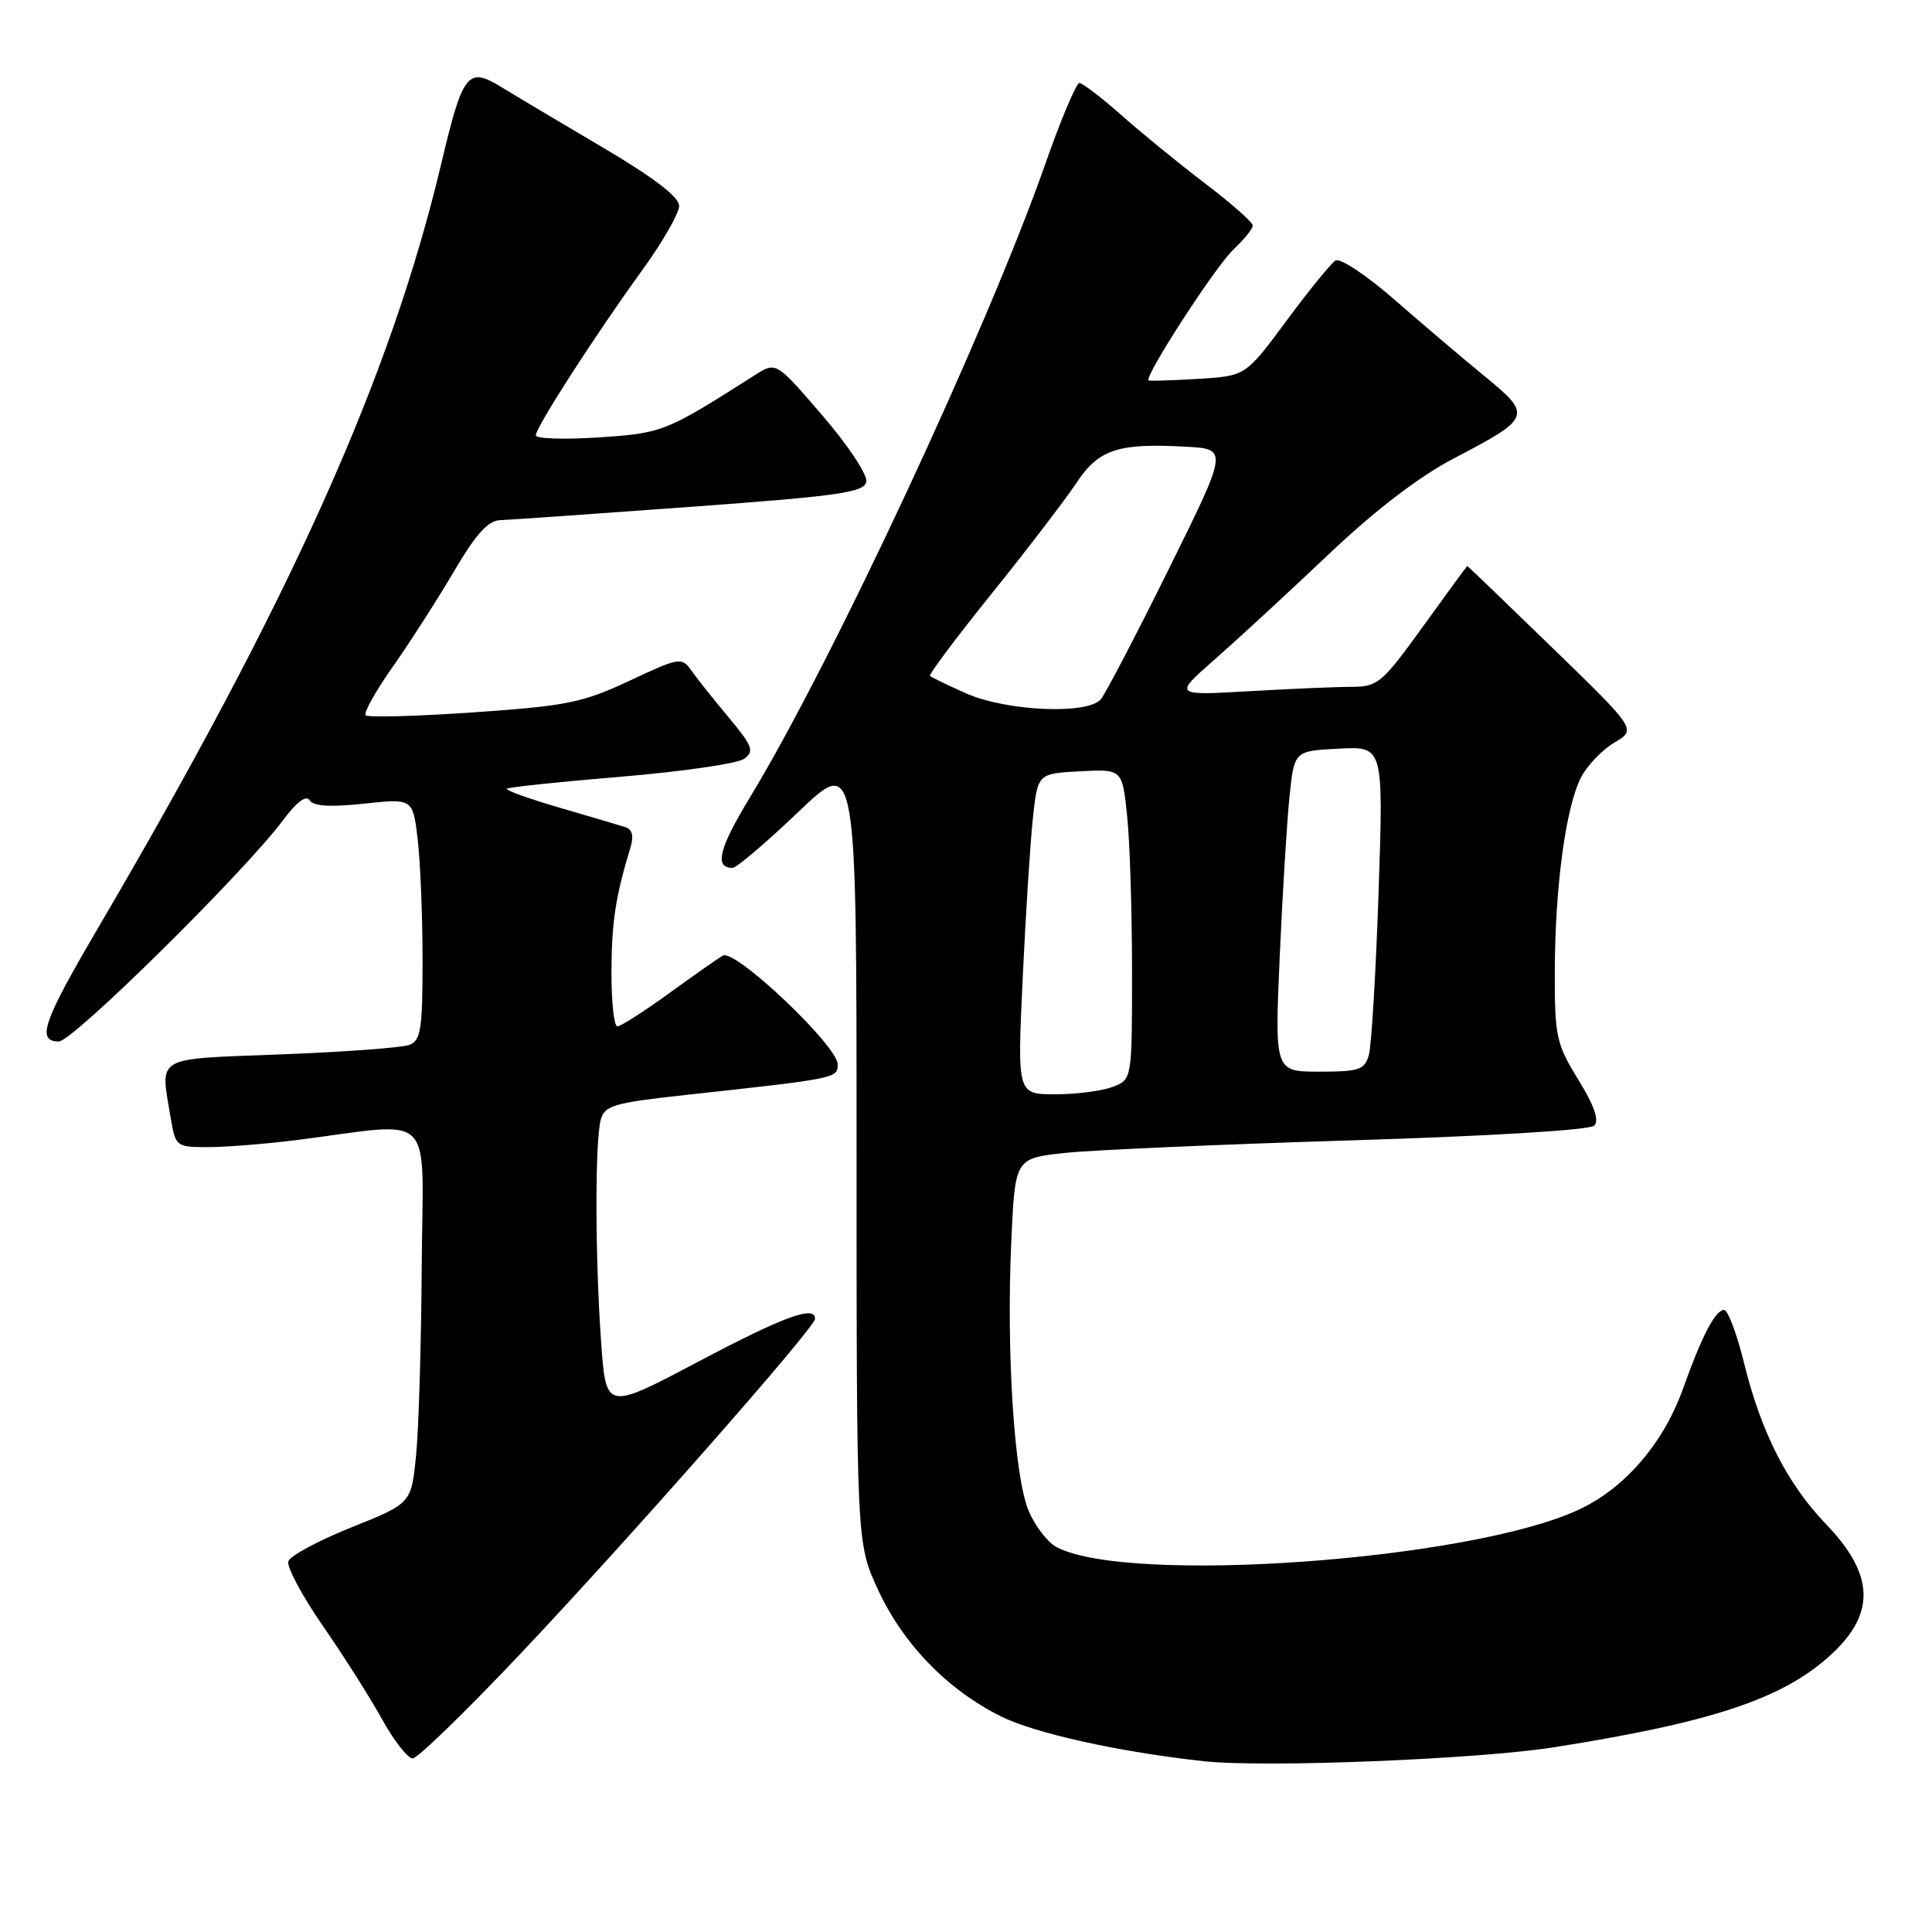 <?xml version="1.0" encoding="UTF-8" standalone="no"?>
<!DOCTYPE svg PUBLIC "-//W3C//DTD SVG 1.1//EN" "http://www.w3.org/Graphics/SVG/1.1/DTD/svg11.dtd" >
<svg xmlns="http://www.w3.org/2000/svg" xmlns:xlink="http://www.w3.org/1999/xlink" version="1.1" viewBox="0 0 256 256">
 <g >
 <path fill="currentColor"
d=" M 206.00 231.51 C 227.06 228.18 236.39 225.04 242.71 219.17 C 248.56 213.73 248.34 208.60 241.95 201.95 C 236.83 196.62 233.36 189.80 231.11 180.66 C 230.14 176.72 228.94 173.53 228.43 173.57 C 227.25 173.66 225.51 177.01 222.98 184.08 C 220.42 191.23 215.32 197.16 209.28 200.00 C 194.94 206.76 149.39 210.03 139.97 204.98 C 138.79 204.35 137.14 202.19 136.29 200.17 C 134.39 195.65 133.33 179.19 134.00 164.50 C 134.50 153.50 134.50 153.50 141.00 152.78 C 144.57 152.39 161.62 151.64 178.87 151.11 C 197.31 150.55 210.66 149.74 211.25 149.15 C 211.93 148.47 211.24 146.48 209.13 143.06 C 206.21 138.31 206.00 137.35 206.02 128.73 C 206.04 117.55 207.48 106.90 209.50 103.00 C 210.32 101.42 212.31 99.34 213.92 98.39 C 216.85 96.66 216.85 96.66 205.69 85.83 C 199.55 79.87 194.49 75.00 194.43 75.00 C 194.37 75.00 191.73 78.60 188.56 83.00 C 183.17 90.48 182.57 91.00 179.15 91.01 C 177.14 91.01 171.00 91.27 165.50 91.59 C 155.50 92.16 155.50 92.16 161.00 87.34 C 164.03 84.68 170.78 78.45 176.00 73.50 C 182.18 67.63 187.98 63.19 192.61 60.76 C 202.93 55.36 203.05 55.05 196.78 49.90 C 193.87 47.52 188.48 42.94 184.78 39.71 C 181.08 36.48 177.57 34.15 176.96 34.52 C 176.36 34.90 173.43 38.49 170.46 42.51 C 165.05 49.82 165.05 49.82 158.78 50.20 C 155.32 50.41 152.37 50.50 152.20 50.41 C 151.52 50.02 161.05 35.30 163.43 33.07 C 164.84 31.74 166.00 30.31 166.00 29.88 C 166.00 29.46 163.19 26.98 159.75 24.36 C 156.31 21.75 151.31 17.67 148.64 15.30 C 145.97 12.94 143.44 11.00 143.03 11.00 C 142.61 11.00 140.57 15.84 138.50 21.75 C 130.76 43.77 110.28 87.69 99.37 105.66 C 95.25 112.45 94.62 115.00 97.07 115.00 C 97.59 115.00 101.50 111.67 105.76 107.61 C 113.50 100.21 113.50 100.21 113.50 152.36 C 113.50 204.50 113.50 204.50 116.33 210.62 C 119.66 217.83 125.52 223.88 132.59 227.41 C 137.14 229.68 148.32 232.15 159.50 233.37 C 167.61 234.25 195.81 233.12 206.00 231.51 Z  M 68.85 219.25 C 83.37 203.90 107.99 175.91 108.00 174.75 C 108.01 172.91 103.83 174.45 92.48 180.45 C 80.29 186.90 80.29 186.90 79.65 177.80 C 78.85 166.63 78.83 151.24 79.60 148.38 C 80.11 146.48 81.31 146.13 90.83 145.09 C 110.84 142.91 111.00 142.88 111.00 141.04 C 111.00 138.57 97.36 125.66 95.77 126.62 C 95.07 127.04 91.82 129.32 88.55 131.69 C 85.28 134.06 82.24 136.00 81.80 136.00 C 81.36 136.00 81.01 132.74 81.02 128.75 C 81.05 122.16 81.56 118.78 83.55 112.26 C 84.00 110.77 83.77 109.88 82.86 109.60 C 82.11 109.36 78.19 108.20 74.14 107.02 C 70.10 105.84 66.95 104.71 67.16 104.51 C 67.36 104.31 74.17 103.59 82.28 102.92 C 90.40 102.24 97.75 101.18 98.61 100.54 C 99.98 99.54 99.72 98.85 96.53 95.03 C 94.52 92.63 92.30 89.84 91.59 88.82 C 90.35 87.05 89.99 87.11 83.40 90.21 C 77.21 93.11 75.09 93.54 62.75 94.39 C 55.19 94.91 48.75 95.09 48.45 94.78 C 48.15 94.48 49.76 91.59 52.03 88.37 C 54.30 85.14 57.95 79.46 60.13 75.75 C 63.06 70.76 64.66 68.98 66.29 68.92 C 67.51 68.88 78.84 68.09 91.49 67.16 C 111.22 65.72 114.52 65.25 114.79 63.83 C 114.97 62.92 112.35 58.97 108.97 55.05 C 102.83 47.91 102.83 47.91 100.02 49.71 C 88.15 57.26 87.83 57.39 79.32 57.96 C 74.74 58.26 71.00 58.14 71.00 57.68 C 71.00 56.61 78.86 44.41 85.12 35.77 C 87.81 32.06 89.99 28.24 89.99 27.27 C 89.98 26.09 86.56 23.48 79.80 19.50 C 74.21 16.20 68.16 12.60 66.37 11.50 C 61.98 8.82 61.32 9.66 58.48 21.64 C 51.76 49.99 38.55 79.40 12.86 123.19 C 5.70 135.39 4.80 138.00 7.80 138.00 C 9.64 138.00 32.38 115.55 37.49 108.70 C 39.29 106.27 40.57 105.31 41.03 106.04 C 41.51 106.83 43.74 106.97 48.22 106.49 C 54.70 105.80 54.70 105.80 55.34 111.15 C 55.69 114.09 55.99 121.29 55.99 127.14 C 56.00 136.33 55.76 137.88 54.26 138.45 C 53.31 138.82 45.66 139.39 37.26 139.71 C 20.17 140.38 21.24 139.76 22.64 148.25 C 23.25 151.91 23.37 152.00 27.56 152.00 C 29.92 152.00 35.15 151.58 39.18 151.08 C 58.06 148.69 56.01 146.65 55.88 167.77 C 55.82 178.07 55.48 189.36 55.13 192.86 C 54.50 199.21 54.50 199.21 46.57 202.38 C 42.21 204.13 38.45 206.15 38.21 206.88 C 37.97 207.60 40.00 211.41 42.72 215.35 C 45.45 219.28 48.99 224.86 50.59 227.75 C 52.19 230.64 54.03 233.00 54.68 233.00 C 55.32 233.00 61.70 226.81 68.85 219.25 Z  M 135.51 129.69 C 135.90 121.27 136.51 111.70 136.86 108.44 C 137.50 102.50 137.50 102.50 143.10 102.20 C 148.71 101.91 148.71 101.91 149.35 108.10 C 149.71 111.51 150.00 120.76 150.00 128.67 C 150.00 143.05 150.00 143.05 147.43 144.02 C 146.02 144.56 142.60 145.00 139.83 145.00 C 134.79 145.00 134.79 145.00 135.51 129.69 Z  M 169.57 126.75 C 169.94 118.36 170.53 108.80 170.87 105.50 C 171.50 99.50 171.50 99.50 177.41 99.20 C 183.32 98.89 183.32 98.89 182.67 118.20 C 182.31 128.81 181.73 138.51 181.39 139.75 C 180.83 141.76 180.14 142.00 174.83 142.00 C 168.90 142.00 168.90 142.00 169.57 126.75 Z  M 128.03 91.88 C 125.57 90.79 123.41 89.75 123.23 89.56 C 123.04 89.38 126.74 84.45 131.44 78.61 C 136.14 72.77 141.16 66.20 142.61 64.02 C 145.57 59.54 148.12 58.69 157.12 59.19 C 162.74 59.50 162.74 59.50 154.87 75.40 C 150.54 84.15 146.49 91.91 145.87 92.65 C 144.16 94.72 133.38 94.25 128.03 91.88 Z "/>
</g>
</svg>